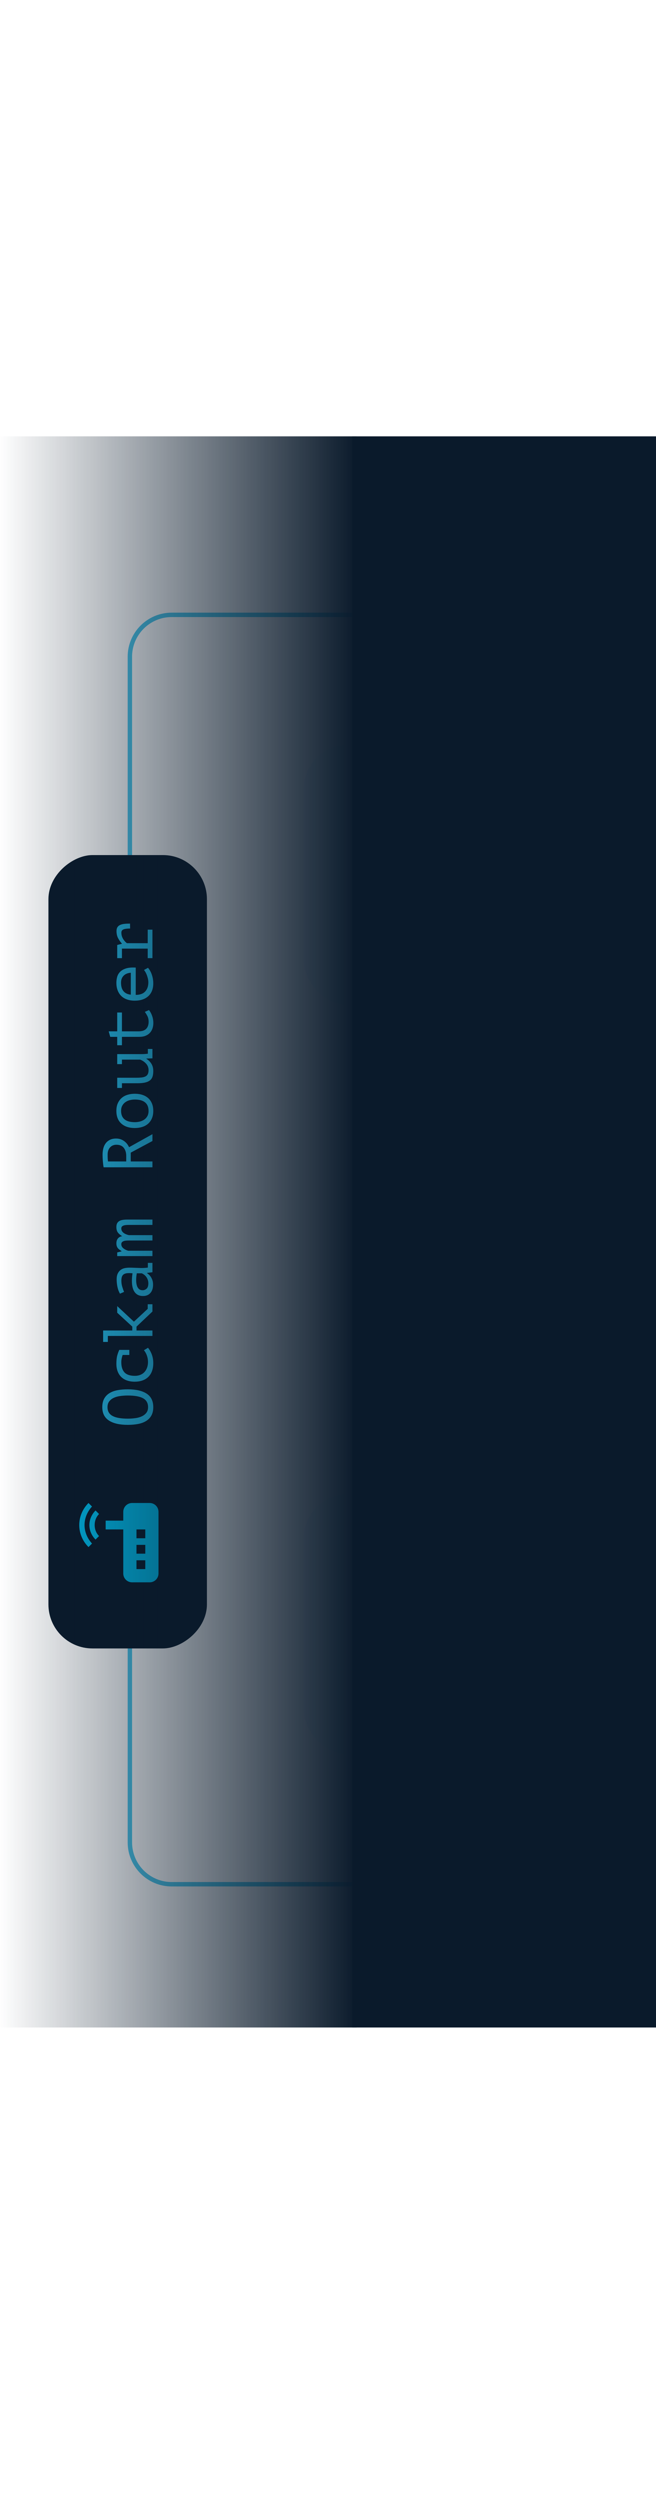 <?xml version="1.0" encoding="UTF-8"?>
<svg width="149px" height="567px" viewBox="0 0 149 567" version="1.1" xmlns="http://www.w3.org/2000/svg" xmlns:xlink="http://www.w3.org/1999/xlink">
  <defs>
    <linearGradient x1="100%" y1="50%" x2="0%" y2="50%" id="linearGradient-1">
      <stop stop-color="#0A1A2B" offset="0%"></stop>
      <stop stop-color="#0A1A2B" stop-opacity="0" offset="100%"></stop>
    </linearGradient>
  </defs>
  <g id="router" stroke="none" stroke-width="1" fill="none" fill-rule="evenodd">
    <g id="Group-29-Copy">
      <g id="Group-26" transform="translate(0, 83)">
        <g id="Group-7-Copy" transform="translate(11, 0)">
          <g id="Group-5">
            <rect id="Rectangle-Copy-13" fill-opacity="0.06" fill="#25B8E4" x="58" y="256" width="296" height="59" rx="10"></rect>
            <rect id="Rectangle-Copy-20" fill-opacity="0.06" fill="#25B8E4" x="58" y="86" width="296" height="59" rx="10"></rect>
            <path d="M107.35,114.03 C106.67,110.59 103.64,108 100,108 C97.11,108 94.6,109.64 93.35,112.03 C90.34,112.36 88,114.9 88,118 C88,121.314 90.686,124 94,124 L107,124 C108.326,124 109.598,123.473 110.536,122.536 C111.473,121.598 112,120.326 112,119 C112,116.36 109.95,114.22 107.35,114.03 Z" id="Path" fill="#00BAE9" fill-rule="nonzero"></path>
            <path d="M136.784,121.192 C138.171,121.192 139.192,120.691 139.848,119.688 C140.504,118.685 140.832,117.256 140.832,115.4 C140.832,114.525 140.763,113.733 140.624,113.024 C140.485,112.315 140.256,111.707 139.936,111.2 C139.616,110.693 139.197,110.301 138.68,110.024 C138.163,109.747 137.531,109.608 136.784,109.608 C135.419,109.608 134.408,110.109 133.752,111.112 C133.096,112.115 132.768,113.544 132.768,115.4 C132.768,116.275 132.837,117.067 132.976,117.776 C133.115,118.485 133.344,119.093 133.664,119.6 C133.984,120.107 134.4,120.499 134.912,120.776 C135.424,121.053 136.048,121.192 136.784,121.192 Z M136.784,120.008 C136.272,120.008 135.851,119.883 135.52,119.632 C135.189,119.381 134.923,119.045 134.72,118.624 C134.517,118.203 134.376,117.715 134.296,117.16 C134.216,116.605 134.176,116.019 134.176,115.4 C134.176,113.832 134.384,112.672 134.8,111.92 C135.216,111.168 135.877,110.792 136.784,110.792 C137.296,110.792 137.723,110.917 138.064,111.168 C138.405,111.419 138.677,111.755 138.88,112.176 C139.083,112.597 139.224,113.088 139.304,113.648 C139.384,114.208 139.424,114.792 139.424,115.4 C139.424,116.979 139.213,118.141 138.792,118.888 C138.371,119.635 137.701,120.008 136.784,120.008 Z M146.784,121.192 C147.2,121.192 147.587,121.155 147.944,121.08 C148.301,121.005 148.627,120.907 148.92,120.784 C149.213,120.661 149.472,120.531 149.696,120.392 C149.92,120.253 150.107,120.12 150.256,119.992 L150.256,119.992 L149.696,119.064 C149.376,119.341 148.979,119.565 148.504,119.736 C148.029,119.907 147.541,119.992 147.04,119.992 C146.571,119.992 146.141,119.923 145.752,119.784 C145.363,119.645 145.029,119.448 144.752,119.192 C144.475,118.936 144.261,118.624 144.112,118.256 C143.963,117.888 143.888,117.469 143.888,117 C143.888,115.933 144.144,115.155 144.656,114.664 C145.168,114.173 145.947,113.928 146.992,113.928 C147.269,113.928 147.549,113.957 147.832,114.016 C148.115,114.075 148.379,114.147 148.624,114.232 L148.624,114.232 L148.624,115.752 L149.776,115.752 L149.776,113.528 L149.792,113.48 C149.451,113.309 149.032,113.155 148.536,113.016 C148.04,112.877 147.397,112.808 146.608,112.808 C145.989,112.808 145.429,112.901 144.928,113.088 C144.427,113.275 144,113.544 143.648,113.896 C143.296,114.248 143.027,114.685 142.84,115.208 C142.653,115.731 142.56,116.328 142.56,117 C142.56,117.629 142.651,118.203 142.832,118.72 C143.013,119.237 143.28,119.68 143.632,120.048 C143.984,120.416 144.424,120.699 144.952,120.896 C145.48,121.093 146.091,121.192 146.784,121.192 Z M154.176,121 L154.176,117.384 L155.056,117.384 L158.48,121 L160.128,121 L160.128,119.928 L159.088,119.928 L156.176,116.792 L159.712,113 L158.208,113 L155.056,116.424 L154.176,116.424 L154.176,109.8 L151.584,109.8 L151.584,110.872 L152.944,110.872 L152.944,121 L154.176,121 Z M164.56,121.144 C164.965,121.144 165.317,121.091 165.616,120.984 C165.915,120.877 166.168,120.752 166.376,120.608 C166.584,120.464 166.752,120.317 166.88,120.168 C167.008,120.019 167.104,119.896 167.168,119.8 L167.168,119.8 L167.248,119.8 L167.392,121 L169.52,121 L169.52,119.96 L168.448,119.96 C168.384,119.48 168.352,118.973 168.352,118.44 C168.363,117.981 168.379,117.523 168.4,117.064 C168.421,116.605 168.432,116.173 168.432,115.768 C168.432,115.416 168.397,115.067 168.328,114.72 C168.259,114.373 168.125,114.064 167.928,113.792 C167.731,113.52 167.459,113.299 167.112,113.128 C166.765,112.957 166.32,112.872 165.776,112.872 C165.221,112.872 164.656,112.931 164.08,113.048 C163.504,113.165 162.987,113.357 162.528,113.624 L162.528,113.624 L162.928,114.552 C163.269,114.413 163.659,114.277 164.096,114.144 C164.533,114.011 164.992,113.944 165.472,113.944 C165.824,113.944 166.12,113.984 166.36,114.064 C166.6,114.144 166.787,114.28 166.92,114.472 C167.053,114.664 167.139,114.923 167.176,115.248 C167.213,115.573 167.205,115.981 167.152,116.472 C166.363,116.355 165.651,116.312 165.016,116.344 C164.381,116.376 163.84,116.488 163.392,116.68 C162.944,116.872 162.6,117.149 162.36,117.512 C162.12,117.875 162,118.328 162,118.872 C162,119.576 162.229,120.131 162.688,120.536 C163.147,120.941 163.771,121.144 164.56,121.144 Z M164.88,120.072 C164.315,120.072 163.912,119.941 163.672,119.68 C163.432,119.419 163.312,119.112 163.312,118.76 C163.312,118.419 163.408,118.141 163.6,117.928 C163.792,117.715 164.059,117.557 164.4,117.456 C164.741,117.355 165.147,117.304 165.616,117.304 C166.085,117.304 166.597,117.352 167.152,117.448 L167.152,117.448 L167.152,118.568 C167.088,118.728 166.992,118.896 166.864,119.072 C166.736,119.248 166.576,119.411 166.384,119.56 C166.192,119.709 165.968,119.832 165.712,119.928 C165.456,120.024 165.179,120.072 164.88,120.072 Z M172.272,121 L172.272,115.496 C172.4,115.048 172.589,114.675 172.84,114.376 C173.091,114.077 173.397,113.928 173.76,113.928 C173.941,113.928 174.088,113.976 174.2,114.072 C174.312,114.168 174.397,114.299 174.456,114.464 C174.515,114.629 174.552,114.816 174.568,115.024 C174.584,115.232 174.592,115.448 174.592,115.672 L174.592,115.672 L174.592,121 L175.808,121 L175.808,115.656 C175.936,115.101 176.128,114.675 176.384,114.376 C176.64,114.077 176.955,113.928 177.328,113.928 C177.499,113.928 177.635,113.971 177.736,114.056 C177.837,114.141 177.917,114.259 177.976,114.408 C178.035,114.557 178.075,114.731 178.096,114.928 C178.117,115.125 178.128,115.336 178.128,115.56 L178.128,115.56 L178.128,121 L179.344,121 L179.344,115.288 C179.344,114.915 179.32,114.576 179.272,114.272 C179.224,113.968 179.139,113.707 179.016,113.488 C178.893,113.269 178.723,113.101 178.504,112.984 C178.285,112.867 178,112.808 177.648,112.808 C177.115,112.808 176.696,112.925 176.392,113.16 C176.088,113.395 175.813,113.72 175.568,114.136 C175.536,113.891 175.467,113.683 175.36,113.512 C175.253,113.341 175.128,113.205 174.984,113.104 C174.84,113.003 174.683,112.928 174.512,112.88 C174.341,112.832 174.176,112.808 174.016,112.808 C173.739,112.808 173.509,112.837 173.328,112.896 C173.147,112.955 172.989,113.037 172.856,113.144 C172.723,113.251 172.605,113.376 172.504,113.52 C172.403,113.664 172.299,113.816 172.192,113.976 L172.192,113.976 L172.128,113.976 L171.888,113 L171.056,113 L171.056,121 L172.272,121 Z M192.528,121 L192.528,116.072 L194.528,116.072 L197.168,121 L198.72,121 L195.76,115.688 C195.92,115.624 196.112,115.517 196.336,115.368 C196.56,115.219 196.776,115.024 196.984,114.784 C197.192,114.544 197.368,114.256 197.512,113.92 C197.656,113.584 197.728,113.197 197.728,112.76 C197.728,112.195 197.627,111.715 197.424,111.32 C197.221,110.925 196.952,110.605 196.616,110.36 C196.28,110.115 195.891,109.939 195.448,109.832 C195.005,109.725 194.539,109.672 194.048,109.672 C193.611,109.672 193.128,109.693 192.6,109.736 C192.072,109.779 191.605,109.837 191.2,109.912 L191.2,109.912 L191.2,121 L192.528,121 Z M193.776,115.048 L192.528,115.048 L192.528,110.92 C192.603,110.899 192.701,110.883 192.824,110.872 C192.947,110.861 193.077,110.851 193.216,110.84 C193.355,110.829 193.499,110.824 193.648,110.824 L193.648,110.824 L194.08,110.824 C194.784,110.824 195.333,111.011 195.728,111.384 C196.123,111.757 196.32,112.232 196.32,112.808 C196.32,113.576 196.08,114.141 195.6,114.504 C195.12,114.867 194.512,115.048 193.776,115.048 L193.776,115.048 Z M204,121.192 C204.619,121.192 205.171,121.093 205.656,120.896 C206.141,120.699 206.549,120.419 206.88,120.056 C207.211,119.693 207.461,119.253 207.632,118.736 C207.803,118.219 207.888,117.64 207.888,117 C207.888,116.413 207.811,115.864 207.656,115.352 C207.501,114.84 207.264,114.397 206.944,114.024 C206.624,113.651 206.221,113.355 205.736,113.136 C205.251,112.917 204.672,112.808 204,112.808 C202.752,112.808 201.792,113.184 201.12,113.936 C200.448,114.688 200.112,115.709 200.112,117 C200.112,117.587 200.189,118.136 200.344,118.648 C200.499,119.16 200.736,119.603 201.056,119.976 C201.376,120.349 201.781,120.645 202.272,120.864 C202.763,121.083 203.339,121.192 204,121.192 Z M204,120.12 C203.531,120.12 203.133,120.029 202.808,119.848 C202.483,119.667 202.219,119.427 202.016,119.128 C201.813,118.829 201.667,118.493 201.576,118.12 C201.485,117.747 201.44,117.373 201.44,117 C201.44,115.965 201.653,115.187 202.08,114.664 C202.507,114.141 203.147,113.88 204,113.88 C204.469,113.88 204.867,113.971 205.192,114.152 C205.517,114.333 205.784,114.573 205.992,114.872 C206.2,115.171 206.349,115.504 206.44,115.872 C206.531,116.24 206.576,116.616 206.576,117 C206.576,118.024 206.36,118.8 205.928,119.328 C205.496,119.856 204.853,120.12 204,120.12 Z M213.04,121.192 C213.691,121.192 214.245,121.048 214.704,120.76 C215.163,120.472 215.531,120.099 215.808,119.64 L215.808,119.64 L215.872,119.64 L215.92,121 L218.048,121 L218.048,119.96 L216.976,119.96 C216.912,119.48 216.88,118.979 216.88,118.456 L216.88,118.456 L216.88,113 L214.608,113 L214.608,114.072 L215.632,114.072 L215.632,118.216 C215.419,118.76 215.107,119.213 214.696,119.576 C214.285,119.939 213.803,120.12 213.248,120.12 C212.864,120.12 212.557,120.059 212.328,119.936 C212.099,119.813 211.925,119.632 211.808,119.392 C211.691,119.152 211.613,118.859 211.576,118.512 C211.539,118.165 211.52,117.773 211.52,117.336 L211.52,117.336 L211.52,113 L209.2,113 L209.2,114.072 L210.272,114.072 L210.272,117.592 C210.272,118.285 210.325,118.864 210.432,119.328 C210.539,119.792 210.704,120.163 210.928,120.44 C211.152,120.717 211.437,120.912 211.784,121.024 C212.131,121.136 212.549,121.192 213.04,121.192 Z M223.952,121.208 C224.496,121.208 225.027,121.117 225.544,120.936 C226.061,120.755 226.507,120.515 226.88,120.216 L226.88,120.216 L226.464,119.272 C226.176,119.485 225.853,119.683 225.496,119.864 C225.139,120.045 224.72,120.136 224.24,120.136 C223.536,120.136 222.995,119.949 222.616,119.576 C222.237,119.203 222.048,118.627 222.048,117.848 L222.048,117.848 L222.048,114.072 L226.32,114.072 L226.32,113 L222.048,113 L222.048,111.064 L220.8,111.416 L220.8,113 L218.896,113 L218.896,114.072 L220.8,114.072 L220.8,118.04 C220.8,118.595 220.885,119.072 221.056,119.472 C221.227,119.872 221.456,120.2 221.744,120.456 C222.032,120.712 222.365,120.901 222.744,121.024 C223.123,121.147 223.525,121.208 223.952,121.208 Z M232.944,121.192 C233.285,121.192 233.624,121.163 233.96,121.104 C234.296,121.045 234.619,120.963 234.928,120.856 C235.237,120.749 235.523,120.621 235.784,120.472 C236.045,120.323 236.272,120.163 236.464,119.992 L236.464,119.992 L235.968,119.08 C235.861,119.176 235.709,119.283 235.512,119.4 C235.315,119.517 235.088,119.624 234.832,119.72 C234.576,119.816 234.307,119.899 234.024,119.968 C233.741,120.037 233.456,120.072 233.168,120.072 C232.304,120.072 231.613,119.835 231.096,119.36 C230.579,118.885 230.32,118.168 230.32,117.208 L230.32,117.208 L236.512,117.208 C236.565,116.301 236.501,115.563 236.32,114.992 C236.139,114.421 235.88,113.973 235.544,113.648 C235.208,113.323 234.821,113.101 234.384,112.984 C233.947,112.867 233.504,112.808 233.056,112.808 C232.437,112.808 231.877,112.901 231.376,113.088 C230.875,113.275 230.448,113.544 230.096,113.896 C229.744,114.248 229.475,114.685 229.288,115.208 C229.101,115.731 229.008,116.328 229.008,117 C229.008,117.64 229.093,118.216 229.264,118.728 C229.435,119.24 229.685,119.68 230.016,120.048 C230.347,120.416 230.757,120.699 231.248,120.896 C231.739,121.093 232.304,121.192 232.944,121.192 Z M235.344,116.088 L230.368,116.088 C230.411,115.672 230.509,115.323 230.664,115.04 C230.819,114.757 231.016,114.528 231.256,114.352 C231.496,114.176 231.773,114.051 232.088,113.976 C232.403,113.901 232.736,113.864 233.088,113.864 C233.739,113.864 234.264,114.059 234.664,114.448 C235.064,114.837 235.291,115.384 235.344,116.088 L235.344,116.088 Z M245.12,121 L245.12,119.928 L242.048,119.928 L242.048,115.208 C242.112,115.112 242.213,114.995 242.352,114.856 C242.491,114.717 242.659,114.579 242.856,114.44 C243.053,114.301 243.285,114.184 243.552,114.088 C243.819,113.992 244.117,113.944 244.448,113.944 C244.8,113.944 245.043,114.104 245.176,114.424 C245.309,114.744 245.376,115.245 245.376,115.928 L245.376,115.928 L246.496,115.912 C246.496,115.432 246.475,115.003 246.432,114.624 C246.389,114.245 246.307,113.923 246.184,113.656 C246.061,113.389 245.891,113.187 245.672,113.048 C245.453,112.909 245.163,112.84 244.8,112.84 C244.181,112.84 243.648,112.957 243.2,113.192 C242.752,113.427 242.347,113.709 241.984,114.04 L241.984,114.04 L241.904,114.04 L241.648,113 L238.656,113 L238.656,114.072 L240.816,114.072 L240.816,119.928 L238.656,119.928 L238.656,121 L245.12,121 Z M261.536,121.192 C262.133,121.192 262.669,121.117 263.144,120.968 C263.619,120.819 264.019,120.605 264.344,120.328 C264.669,120.051 264.92,119.72 265.096,119.336 C265.272,118.952 265.36,118.52 265.36,118.04 C265.36,117.453 265.213,116.963 264.92,116.568 C264.627,116.173 264.261,115.835 263.824,115.552 C263.387,115.269 262.912,115.021 262.4,114.808 C261.888,114.595 261.413,114.379 260.976,114.16 C260.539,113.941 260.173,113.693 259.88,113.416 C259.587,113.139 259.44,112.792 259.44,112.376 C259.44,112.163 259.493,111.96 259.6,111.768 C259.707,111.576 259.859,111.408 260.056,111.264 C260.253,111.12 260.493,111.005 260.776,110.92 C261.059,110.835 261.376,110.792 261.728,110.792 C262.091,110.792 262.432,110.813 262.752,110.856 C263.072,110.899 263.365,110.952 263.632,111.016 L263.632,111.016 L263.632,112.728 L264.816,112.728 L264.816,110.168 L264.832,110.12 L264.816,110.12 L264.816,110.088 L264.784,110.104 C264.475,109.955 264.059,109.835 263.536,109.744 C263.013,109.653 262.432,109.608 261.792,109.608 C261.237,109.608 260.733,109.675 260.28,109.808 C259.827,109.941 259.44,110.131 259.12,110.376 C258.8,110.621 258.552,110.92 258.376,111.272 C258.2,111.624 258.112,112.019 258.112,112.456 C258.112,113.075 258.259,113.584 258.552,113.984 C258.845,114.384 259.211,114.723 259.648,115 C260.085,115.277 260.56,115.517 261.072,115.72 C261.584,115.923 262.059,116.131 262.496,116.344 C262.933,116.557 263.299,116.803 263.592,117.08 C263.885,117.357 264.032,117.715 264.032,118.152 C264.032,118.472 263.965,118.749 263.832,118.984 C263.699,119.219 263.517,119.413 263.288,119.568 C263.059,119.723 262.789,119.835 262.48,119.904 C262.171,119.973 261.84,120.008 261.488,120.008 C261.083,120.008 260.68,119.952 260.28,119.84 C259.88,119.728 259.52,119.587 259.2,119.416 L259.2,119.416 L259.2,117.64 L258.016,117.64 L258.016,120.232 L258,120.28 C258.139,120.355 258.328,120.445 258.568,120.552 C258.808,120.659 259.08,120.76 259.384,120.856 C259.688,120.952 260.021,121.032 260.384,121.096 C260.747,121.16 261.131,121.192 261.536,121.192 Z M271.344,121.192 C271.685,121.192 272.024,121.163 272.36,121.104 C272.696,121.045 273.019,120.963 273.328,120.856 C273.637,120.749 273.923,120.621 274.184,120.472 C274.445,120.323 274.672,120.163 274.864,119.992 L274.864,119.992 L274.368,119.08 C274.261,119.176 274.109,119.283 273.912,119.4 C273.715,119.517 273.488,119.624 273.232,119.72 C272.976,119.816 272.707,119.899 272.424,119.968 C272.141,120.037 271.856,120.072 271.568,120.072 C270.704,120.072 270.013,119.835 269.496,119.36 C268.979,118.885 268.72,118.168 268.72,117.208 L268.72,117.208 L274.912,117.208 C274.965,116.301 274.901,115.563 274.72,114.992 C274.539,114.421 274.28,113.973 273.944,113.648 C273.608,113.323 273.221,113.101 272.784,112.984 C272.347,112.867 271.904,112.808 271.456,112.808 C270.837,112.808 270.277,112.901 269.776,113.088 C269.275,113.275 268.848,113.544 268.496,113.896 C268.144,114.248 267.875,114.685 267.688,115.208 C267.501,115.731 267.408,116.328 267.408,117 C267.408,117.64 267.493,118.216 267.664,118.728 C267.835,119.24 268.085,119.68 268.416,120.048 C268.747,120.416 269.157,120.699 269.648,120.896 C270.139,121.093 270.704,121.192 271.344,121.192 Z M273.744,116.088 L268.768,116.088 C268.811,115.672 268.909,115.323 269.064,115.04 C269.219,114.757 269.416,114.528 269.656,114.352 C269.896,114.176 270.173,114.051 270.488,113.976 C270.803,113.901 271.136,113.864 271.488,113.864 C272.139,113.864 272.664,114.059 273.064,114.448 C273.464,114.837 273.691,115.384 273.744,116.088 L273.744,116.088 Z M283.52,121 L283.52,119.928 L280.448,119.928 L280.448,115.208 C280.512,115.112 280.613,114.995 280.752,114.856 C280.891,114.717 281.059,114.579 281.256,114.44 C281.453,114.301 281.685,114.184 281.952,114.088 C282.219,113.992 282.517,113.944 282.848,113.944 C283.2,113.944 283.443,114.104 283.576,114.424 C283.709,114.744 283.776,115.245 283.776,115.928 L283.776,115.928 L284.896,115.912 C284.896,115.432 284.875,115.003 284.832,114.624 C284.789,114.245 284.707,113.923 284.584,113.656 C284.461,113.389 284.291,113.187 284.072,113.048 C283.853,112.909 283.563,112.84 283.2,112.84 C282.581,112.84 282.048,112.957 281.6,113.192 C281.152,113.427 280.747,113.709 280.384,114.04 L280.384,114.04 L280.304,114.04 L280.048,113 L277.056,113 L277.056,114.072 L279.216,114.072 L279.216,119.928 L277.056,119.928 L277.056,121 L283.52,121 Z M291.136,121 L294.512,113 L293.12,113 L290.608,119.448 L290.432,119.448 L287.76,113 L286.288,113 L289.728,121 L291.136,121 Z M300.256,111.72 C300.565,111.72 300.824,111.624 301.032,111.432 C301.24,111.24 301.344,111.005 301.344,110.728 C301.344,110.44 301.24,110.192 301.032,109.984 C300.824,109.776 300.565,109.672 300.256,109.672 C299.957,109.672 299.712,109.776 299.52,109.984 C299.328,110.192 299.232,110.44 299.232,110.728 C299.232,111.005 299.328,111.24 299.52,111.432 C299.712,111.624 299.957,111.72 300.256,111.72 Z M303.664,121 L303.664,119.928 L300.944,119.928 L300.944,113 L296.88,113 L296.88,114.072 L299.664,114.072 L299.664,119.928 L296.88,119.928 L296.88,121 L303.664,121 Z M309.984,121.192 C310.4,121.192 310.787,121.155 311.144,121.08 C311.501,121.005 311.827,120.907 312.12,120.784 C312.413,120.661 312.672,120.531 312.896,120.392 C313.12,120.253 313.307,120.12 313.456,119.992 L313.456,119.992 L312.896,119.064 C312.576,119.341 312.179,119.565 311.704,119.736 C311.229,119.907 310.741,119.992 310.24,119.992 C309.771,119.992 309.341,119.923 308.952,119.784 C308.563,119.645 308.229,119.448 307.952,119.192 C307.675,118.936 307.461,118.624 307.312,118.256 C307.163,117.888 307.088,117.469 307.088,117 C307.088,115.933 307.344,115.155 307.856,114.664 C308.368,114.173 309.147,113.928 310.192,113.928 C310.469,113.928 310.749,113.957 311.032,114.016 C311.315,114.075 311.579,114.147 311.824,114.232 L311.824,114.232 L311.824,115.752 L312.976,115.752 L312.976,113.528 L312.992,113.48 C312.651,113.309 312.232,113.155 311.736,113.016 C311.24,112.877 310.597,112.808 309.808,112.808 C309.189,112.808 308.629,112.901 308.128,113.088 C307.627,113.275 307.2,113.544 306.848,113.896 C306.496,114.248 306.227,114.685 306.04,115.208 C305.853,115.731 305.76,116.328 305.76,117 C305.76,117.629 305.851,118.203 306.032,118.72 C306.213,119.237 306.48,119.68 306.832,120.048 C307.184,120.416 307.624,120.699 308.152,120.896 C308.68,121.093 309.291,121.192 309.984,121.192 Z M319.344,121.192 C319.685,121.192 320.024,121.163 320.36,121.104 C320.696,121.045 321.019,120.963 321.328,120.856 C321.637,120.749 321.923,120.621 322.184,120.472 C322.445,120.323 322.672,120.163 322.864,119.992 L322.864,119.992 L322.368,119.08 C322.261,119.176 322.109,119.283 321.912,119.4 C321.715,119.517 321.488,119.624 321.232,119.72 C320.976,119.816 320.707,119.899 320.424,119.968 C320.141,120.037 319.856,120.072 319.568,120.072 C318.704,120.072 318.013,119.835 317.496,119.36 C316.979,118.885 316.72,118.168 316.72,117.208 L316.72,117.208 L322.912,117.208 C322.965,116.301 322.901,115.563 322.72,114.992 C322.539,114.421 322.28,113.973 321.944,113.648 C321.608,113.323 321.221,113.101 320.784,112.984 C320.347,112.867 319.904,112.808 319.456,112.808 C318.837,112.808 318.277,112.901 317.776,113.088 C317.275,113.275 316.848,113.544 316.496,113.896 C316.144,114.248 315.875,114.685 315.688,115.208 C315.501,115.731 315.408,116.328 315.408,117 C315.408,117.64 315.493,118.216 315.664,118.728 C315.835,119.24 316.085,119.68 316.416,120.048 C316.747,120.416 317.157,120.699 317.648,120.896 C318.139,121.093 318.704,121.192 319.344,121.192 Z M321.744,116.088 L316.768,116.088 C316.811,115.672 316.909,115.323 317.064,115.04 C317.219,114.757 317.416,114.528 317.656,114.352 C317.896,114.176 318.173,114.051 318.488,113.976 C318.803,113.901 319.136,113.864 319.488,113.864 C320.139,113.864 320.664,114.059 321.064,114.448 C321.464,114.837 321.691,115.384 321.744,116.088 L321.744,116.088 Z" id="OckamRouterService" fill="#25B8E4" fill-rule="nonzero"></path>
            <path d="M138.284,291.192 C139.671,291.192 140.692,290.691 141.348,289.688 C142.004,288.685 142.332,287.256 142.332,285.4 C142.332,284.525 142.263,283.733 142.124,283.024 C141.985,282.315 141.756,281.707 141.436,281.2 C141.116,280.693 140.697,280.301 140.18,280.024 C139.663,279.747 139.031,279.608 138.284,279.608 C136.919,279.608 135.908,280.109 135.252,281.112 C134.596,282.115 134.268,283.544 134.268,285.4 C134.268,286.275 134.337,287.067 134.476,287.776 C134.615,288.485 134.844,289.093 135.164,289.6 C135.484,290.107 135.9,290.499 136.412,290.776 C136.924,291.053 137.548,291.192 138.284,291.192 Z M138.284,290.008 C137.772,290.008 137.351,289.883 137.02,289.632 C136.689,289.381 136.423,289.045 136.22,288.624 C136.017,288.203 135.876,287.715 135.796,287.16 C135.716,286.605 135.676,286.019 135.676,285.4 C135.676,283.832 135.884,282.672 136.3,281.92 C136.716,281.168 137.377,280.792 138.284,280.792 C138.796,280.792 139.223,280.917 139.564,281.168 C139.905,281.419 140.177,281.755 140.38,282.176 C140.583,282.597 140.724,283.088 140.804,283.648 C140.884,284.208 140.924,284.792 140.924,285.4 C140.924,286.979 140.713,288.141 140.292,288.888 C139.871,289.635 139.201,290.008 138.284,290.008 Z M148.284,291.192 C148.7,291.192 149.087,291.155 149.444,291.08 C149.801,291.005 150.127,290.907 150.42,290.784 C150.713,290.661 150.972,290.531 151.196,290.392 C151.42,290.253 151.607,290.12 151.756,289.992 L151.756,289.992 L151.196,289.064 C150.876,289.341 150.479,289.565 150.004,289.736 C149.529,289.907 149.041,289.992 148.54,289.992 C148.071,289.992 147.641,289.923 147.252,289.784 C146.863,289.645 146.529,289.448 146.252,289.192 C145.975,288.936 145.761,288.624 145.612,288.256 C145.463,287.888 145.388,287.469 145.388,287 C145.388,285.933 145.644,285.155 146.156,284.664 C146.668,284.173 147.447,283.928 148.492,283.928 C148.769,283.928 149.049,283.957 149.332,284.016 C149.615,284.075 149.879,284.147 150.124,284.232 L150.124,284.232 L150.124,285.752 L151.276,285.752 L151.276,283.528 L151.292,283.48 C150.951,283.309 150.532,283.155 150.036,283.016 C149.54,282.877 148.897,282.808 148.108,282.808 C147.489,282.808 146.929,282.901 146.428,283.088 C145.927,283.275 145.5,283.544 145.148,283.896 C144.796,284.248 144.527,284.685 144.34,285.208 C144.153,285.731 144.06,286.328 144.06,287 C144.06,287.629 144.151,288.203 144.332,288.72 C144.513,289.237 144.78,289.68 145.132,290.048 C145.484,290.416 145.924,290.699 146.452,290.896 C146.98,291.093 147.591,291.192 148.284,291.192 Z M155.676,291 L155.676,287.384 L156.556,287.384 L159.98,291 L161.628,291 L161.628,289.928 L160.588,289.928 L157.676,286.792 L161.212,283 L159.708,283 L156.556,286.424 L155.676,286.424 L155.676,279.8 L153.084,279.8 L153.084,280.872 L154.444,280.872 L154.444,291 L155.676,291 Z M166.06,291.144 C166.465,291.144 166.817,291.091 167.116,290.984 C167.415,290.877 167.668,290.752 167.876,290.608 C168.084,290.464 168.252,290.317 168.38,290.168 C168.508,290.019 168.604,289.896 168.668,289.8 L168.668,289.8 L168.748,289.8 L168.892,291 L171.02,291 L171.02,289.96 L169.948,289.96 C169.884,289.48 169.852,288.973 169.852,288.44 C169.863,287.981 169.879,287.523 169.9,287.064 C169.921,286.605 169.932,286.173 169.932,285.768 C169.932,285.416 169.897,285.067 169.828,284.72 C169.759,284.373 169.625,284.064 169.428,283.792 C169.231,283.52 168.959,283.299 168.612,283.128 C168.265,282.957 167.82,282.872 167.276,282.872 C166.721,282.872 166.156,282.931 165.58,283.048 C165.004,283.165 164.487,283.357 164.028,283.624 L164.028,283.624 L164.428,284.552 C164.769,284.413 165.159,284.277 165.596,284.144 C166.033,284.011 166.492,283.944 166.972,283.944 C167.324,283.944 167.62,283.984 167.86,284.064 C168.1,284.144 168.287,284.28 168.42,284.472 C168.553,284.664 168.639,284.923 168.676,285.248 C168.713,285.573 168.705,285.981 168.652,286.472 C167.863,286.355 167.151,286.312 166.516,286.344 C165.881,286.376 165.34,286.488 164.892,286.68 C164.444,286.872 164.1,287.149 163.86,287.512 C163.62,287.875 163.5,288.328 163.5,288.872 C163.5,289.576 163.729,290.131 164.188,290.536 C164.647,290.941 165.271,291.144 166.06,291.144 Z M166.38,290.072 C165.815,290.072 165.412,289.941 165.172,289.68 C164.932,289.419 164.812,289.112 164.812,288.76 C164.812,288.419 164.908,288.141 165.1,287.928 C165.292,287.715 165.559,287.557 165.9,287.456 C166.241,287.355 166.647,287.304 167.116,287.304 C167.585,287.304 168.097,287.352 168.652,287.448 L168.652,287.448 L168.652,288.568 C168.588,288.728 168.492,288.896 168.364,289.072 C168.236,289.248 168.076,289.411 167.884,289.56 C167.692,289.709 167.468,289.832 167.212,289.928 C166.956,290.024 166.679,290.072 166.38,290.072 Z M173.772,291 L173.772,285.496 C173.9,285.048 174.089,284.675 174.34,284.376 C174.591,284.077 174.897,283.928 175.26,283.928 C175.441,283.928 175.588,283.976 175.7,284.072 C175.812,284.168 175.897,284.299 175.956,284.464 C176.015,284.629 176.052,284.816 176.068,285.024 C176.084,285.232 176.092,285.448 176.092,285.672 L176.092,285.672 L176.092,291 L177.308,291 L177.308,285.656 C177.436,285.101 177.628,284.675 177.884,284.376 C178.14,284.077 178.455,283.928 178.828,283.928 C178.999,283.928 179.135,283.971 179.236,284.056 C179.337,284.141 179.417,284.259 179.476,284.408 C179.535,284.557 179.575,284.731 179.596,284.928 C179.617,285.125 179.628,285.336 179.628,285.56 L179.628,285.56 L179.628,291 L180.844,291 L180.844,285.288 C180.844,284.915 180.82,284.576 180.772,284.272 C180.724,283.968 180.639,283.707 180.516,283.488 C180.393,283.269 180.223,283.101 180.004,282.984 C179.785,282.867 179.5,282.808 179.148,282.808 C178.615,282.808 178.196,282.925 177.892,283.16 C177.588,283.395 177.313,283.72 177.068,284.136 C177.036,283.891 176.967,283.683 176.86,283.512 C176.753,283.341 176.628,283.205 176.484,283.104 C176.34,283.003 176.183,282.928 176.012,282.88 C175.841,282.832 175.676,282.808 175.516,282.808 C175.239,282.808 175.009,282.837 174.828,282.896 C174.647,282.955 174.489,283.037 174.356,283.144 C174.223,283.251 174.105,283.376 174.004,283.52 C173.903,283.664 173.799,283.816 173.692,283.976 L173.692,283.976 L173.628,283.976 L173.388,283 L172.556,283 L172.556,291 L173.772,291 Z M196.796,291.192 C197.5,291.192 198.097,291.109 198.588,290.944 C199.079,290.779 199.484,290.573 199.804,290.328 L199.804,290.328 L199.788,290.296 L199.788,288.136 L198.604,288.136 L198.604,289.736 C198.401,289.821 198.18,289.888 197.94,289.936 C197.7,289.984 197.441,290.008 197.164,290.008 C196.62,290.008 196.127,289.912 195.684,289.72 C195.241,289.528 194.863,289.24 194.548,288.856 C194.233,288.472 193.988,287.992 193.812,287.416 C193.636,286.84 193.548,286.168 193.548,285.4 C193.548,284.547 193.647,283.827 193.844,283.24 C194.041,282.653 194.303,282.179 194.628,281.816 C194.953,281.453 195.327,281.192 195.748,281.032 C196.169,280.872 196.599,280.792 197.036,280.792 C197.345,280.792 197.609,280.811 197.828,280.848 C198.047,280.885 198.247,280.941 198.428,281.016 L198.428,281.016 L198.428,282.728 L199.612,282.728 L199.612,280.2 L199.596,280.2 C199.447,280.104 199.295,280.019 199.14,279.944 C198.985,279.869 198.807,279.808 198.604,279.76 C198.401,279.712 198.167,279.675 197.9,279.648 C197.633,279.621 197.319,279.608 196.956,279.608 C196.295,279.608 195.673,279.715 195.092,279.928 C194.511,280.141 194.001,280.48 193.564,280.944 C193.127,281.408 192.78,282.005 192.524,282.736 C192.268,283.467 192.14,284.355 192.14,285.4 C192.14,286.403 192.255,287.269 192.484,288 C192.713,288.731 193.036,289.331 193.452,289.8 C193.868,290.269 194.361,290.619 194.932,290.848 C195.503,291.077 196.124,291.192 196.796,291.192 Z M206.476,291.208 C206.657,291.208 206.855,291.187 207.068,291.144 C207.281,291.101 207.495,291.04 207.708,290.96 C207.921,290.88 208.129,290.781 208.332,290.664 C208.535,290.547 208.721,290.413 208.892,290.264 L208.892,290.264 L208.316,289.384 C207.985,289.64 207.684,289.821 207.412,289.928 C207.14,290.035 206.855,290.088 206.556,290.088 C206.129,290.088 205.807,289.955 205.588,289.688 C205.369,289.421 205.26,288.963 205.26,288.312 L205.26,288.312 L205.26,279.8 L202.604,279.8 L202.604,280.872 L204.012,280.872 L204.012,288.312 C204.012,288.856 204.065,289.312 204.172,289.68 C204.279,290.048 204.436,290.344 204.644,290.568 C204.852,290.792 205.111,290.955 205.42,291.056 C205.729,291.157 206.081,291.208 206.476,291.208 Z M215.1,291.192 C215.719,291.192 216.271,291.093 216.756,290.896 C217.241,290.699 217.649,290.419 217.98,290.056 C218.311,289.693 218.561,289.253 218.732,288.736 C218.903,288.219 218.988,287.64 218.988,287 C218.988,286.413 218.911,285.864 218.756,285.352 C218.601,284.84 218.364,284.397 218.044,284.024 C217.724,283.651 217.321,283.355 216.836,283.136 C216.351,282.917 215.772,282.808 215.1,282.808 C213.852,282.808 212.892,283.184 212.22,283.936 C211.548,284.688 211.212,285.709 211.212,287 C211.212,287.587 211.289,288.136 211.444,288.648 C211.599,289.16 211.836,289.603 212.156,289.976 C212.476,290.349 212.881,290.645 213.372,290.864 C213.863,291.083 214.439,291.192 215.1,291.192 Z M215.1,290.12 C214.631,290.12 214.233,290.029 213.908,289.848 C213.583,289.667 213.319,289.427 213.116,289.128 C212.913,288.829 212.767,288.493 212.676,288.12 C212.585,287.747 212.54,287.373 212.54,287 C212.54,285.965 212.753,285.187 213.18,284.664 C213.607,284.141 214.247,283.88 215.1,283.88 C215.569,283.88 215.967,283.971 216.292,284.152 C216.617,284.333 216.884,284.573 217.092,284.872 C217.3,285.171 217.449,285.504 217.54,285.872 C217.631,286.24 217.676,286.616 217.676,287 C217.676,288.024 217.46,288.8 217.028,289.328 C216.596,289.856 215.953,290.12 215.1,290.12 Z M224.14,291.192 C224.791,291.192 225.345,291.048 225.804,290.76 C226.263,290.472 226.631,290.099 226.908,289.64 L226.908,289.64 L226.972,289.64 L227.02,291 L229.148,291 L229.148,289.96 L228.076,289.96 C228.012,289.48 227.98,288.979 227.98,288.456 L227.98,288.456 L227.98,283 L225.708,283 L225.708,284.072 L226.732,284.072 L226.732,288.216 C226.519,288.76 226.207,289.213 225.796,289.576 C225.385,289.939 224.903,290.12 224.348,290.12 C223.964,290.12 223.657,290.059 223.428,289.936 C223.199,289.813 223.025,289.632 222.908,289.392 C222.791,289.152 222.713,288.859 222.676,288.512 C222.639,288.165 222.62,287.773 222.62,287.336 L222.62,287.336 L222.62,283 L220.3,283 L220.3,284.072 L221.372,284.072 L221.372,287.592 C221.372,288.285 221.425,288.864 221.532,289.328 C221.639,289.792 221.804,290.163 222.028,290.44 C222.252,290.717 222.537,290.912 222.884,291.024 C223.231,291.136 223.649,291.192 224.14,291.192 Z M233.916,291.192 C234.524,291.192 235.06,291.056 235.524,290.784 C235.988,290.512 236.337,290.173 236.572,289.768 L236.572,289.768 L236.636,289.768 L236.796,291 L238.924,291 L238.924,289.96 L237.852,289.96 C237.831,289.843 237.809,289.707 237.788,289.552 C237.767,289.397 237.748,289.24 237.732,289.08 C237.716,288.92 237.703,288.768 237.692,288.624 C237.681,288.48 237.676,288.36 237.676,288.264 L237.676,288.264 L237.676,279.8 L235.084,279.8 L235.084,280.872 L236.428,280.872 L236.428,283.144 C236.268,283.101 236.121,283.061 235.988,283.024 C235.855,282.987 235.713,282.957 235.564,282.936 C235.415,282.915 235.252,282.899 235.076,282.888 C234.9,282.877 234.7,282.872 234.476,282.872 C233.857,282.872 233.297,282.963 232.796,283.144 C232.295,283.325 231.865,283.589 231.508,283.936 C231.151,284.283 230.876,284.715 230.684,285.232 C230.492,285.749 230.396,286.344 230.396,287.016 C230.396,288.445 230.681,289.499 231.252,290.176 C231.823,290.853 232.711,291.192 233.916,291.192 Z M234.124,290.12 C233.676,290.12 233.297,290.04 232.988,289.88 C232.679,289.72 232.431,289.501 232.244,289.224 C232.057,288.947 231.924,288.619 231.844,288.24 C231.764,287.861 231.724,287.453 231.724,287.016 C231.724,285.949 231.969,285.168 232.46,284.672 C232.951,284.176 233.623,283.928 234.476,283.928 C234.956,283.928 235.343,283.965 235.636,284.04 C235.929,284.115 236.193,284.232 236.428,284.392 L236.428,284.392 L236.428,288.104 C236.289,288.776 236.033,289.28 235.66,289.616 C235.287,289.952 234.775,290.12 234.124,290.12 Z M253.436,291.192 C254.033,291.192 254.569,291.117 255.044,290.968 C255.519,290.819 255.919,290.605 256.244,290.328 C256.569,290.051 256.82,289.72 256.996,289.336 C257.172,288.952 257.26,288.52 257.26,288.04 C257.26,287.453 257.113,286.963 256.82,286.568 C256.527,286.173 256.161,285.835 255.724,285.552 C255.287,285.269 254.812,285.021 254.3,284.808 C253.788,284.595 253.313,284.379 252.876,284.16 C252.439,283.941 252.073,283.693 251.78,283.416 C251.487,283.139 251.34,282.792 251.34,282.376 C251.34,282.163 251.393,281.96 251.5,281.768 C251.607,281.576 251.759,281.408 251.956,281.264 C252.153,281.12 252.393,281.005 252.676,280.92 C252.959,280.835 253.276,280.792 253.628,280.792 C253.991,280.792 254.332,280.813 254.652,280.856 C254.972,280.899 255.265,280.952 255.532,281.016 L255.532,281.016 L255.532,282.728 L256.716,282.728 L256.716,280.168 L256.732,280.12 L256.716,280.12 L256.716,280.088 L256.684,280.104 C256.375,279.955 255.959,279.835 255.436,279.744 C254.913,279.653 254.332,279.608 253.692,279.608 C253.137,279.608 252.633,279.675 252.18,279.808 C251.727,279.941 251.34,280.131 251.02,280.376 C250.7,280.621 250.452,280.92 250.276,281.272 C250.1,281.624 250.012,282.019 250.012,282.456 C250.012,283.075 250.159,283.584 250.452,283.984 C250.745,284.384 251.111,284.723 251.548,285 C251.985,285.277 252.46,285.517 252.972,285.72 C253.484,285.923 253.959,286.131 254.396,286.344 C254.833,286.557 255.199,286.803 255.492,287.08 C255.785,287.357 255.932,287.715 255.932,288.152 C255.932,288.472 255.865,288.749 255.732,288.984 C255.599,289.219 255.417,289.413 255.188,289.568 C254.959,289.723 254.689,289.835 254.38,289.904 C254.071,289.973 253.74,290.008 253.388,290.008 C252.983,290.008 252.58,289.952 252.18,289.84 C251.78,289.728 251.42,289.587 251.1,289.416 L251.1,289.416 L251.1,287.64 L249.916,287.64 L249.916,290.232 L249.9,290.28 C250.039,290.355 250.228,290.445 250.468,290.552 C250.708,290.659 250.98,290.76 251.284,290.856 C251.588,290.952 251.921,291.032 252.284,291.096 C252.647,291.16 253.031,291.192 253.436,291.192 Z M261.964,291.144 C262.967,291.144 263.801,290.981 264.468,290.656 C265.135,290.331 265.665,289.899 266.06,289.36 C266.455,288.821 266.732,288.203 266.892,287.504 C267.052,286.805 267.132,286.077 267.132,285.32 C267.132,284.488 267.044,283.725 266.868,283.032 C266.692,282.339 266.404,281.744 266.004,281.248 C265.604,280.752 265.076,280.365 264.42,280.088 C263.764,279.811 262.951,279.672 261.98,279.672 C261.671,279.672 261.295,279.68 260.852,279.696 C260.409,279.712 259.985,279.747 259.58,279.8 L259.58,279.8 L259.58,291.016 C259.687,291.037 259.847,291.053 260.06,291.064 C260.273,291.075 260.497,291.088 260.732,291.104 C260.967,291.12 261.196,291.131 261.42,291.136 C261.644,291.141 261.825,291.144 261.964,291.144 Z M262.012,289.96 C261.948,289.96 261.865,289.957 261.764,289.952 C261.663,289.947 261.559,289.941 261.452,289.936 L261.294,289.928 L261.294,289.928 L261.14,289.92 C261.039,289.915 260.961,289.907 260.908,289.896 L260.908,289.896 L260.908,280.936 C261.057,280.904 261.247,280.883 261.476,280.872 C261.705,280.861 261.895,280.856 262.044,280.856 C262.833,280.856 263.471,280.992 263.956,281.264 C264.441,281.536 264.815,281.885 265.076,282.312 C265.337,282.739 265.511,283.216 265.596,283.744 C265.681,284.272 265.724,284.797 265.724,285.32 C265.724,285.917 265.676,286.496 265.58,287.056 C265.484,287.616 265.303,288.112 265.036,288.544 C264.769,288.976 264.393,289.32 263.908,289.576 C263.423,289.832 262.791,289.96 262.012,289.96 Z M270.588,291 L270.588,285.816 L271.82,285.816 L275.74,291 L277.42,291 L272.972,285.128 L276.924,279.8 L275.388,279.8 L271.788,284.792 L270.588,284.792 L270.588,279.8 L269.26,279.8 L269.26,291 L270.588,291 Z" id="OckamCloudSDK" fill="#25B8E4" fill-rule="nonzero"></path>
            <path d="M572,56 C577.523,56 582,60.477 582,66 L582,335 C582,340.523 577.523,345 572,345 L28,345 C22.477,345 18,340.523 18,335 L18,66 C18,60.477 22.477,56 28,56 L572,56 Z M572,57 L28,57 C23.118,57 19.144,60.887 19,65.735 L19,66 L19,335 C19,339.882 22.887,343.856 27.735,343.996 L28,344 L572,344 C576.882,344 580.856,340.113 581,335.265 L581,335 L581,66 C581,61.118 577.113,57.144 572.265,57.004 L572,57 Z" id="Rectangle" fill="#4BC7EC" fill-rule="nonzero"></path>
            <rect id="Rectangle-Copy-14" fill="#0A1A2B" transform="translate(18, 201) rotate(-270) translate(-18, -201) " x="-72" y="183" width="180" height="36" rx="10"></rect>
            <path d="M-34.816,189.192 C-33.429,189.192 -32.408,188.691 -31.752,187.688 C-31.096,186.685 -30.768,185.256 -30.768,183.4 C-30.768,182.525 -30.837,181.733 -30.976,181.024 C-31.115,180.315 -31.344,179.707 -31.664,179.2 C-31.984,178.693 -32.403,178.301 -32.92,178.024 C-33.437,177.747 -34.069,177.608 -34.816,177.608 C-36.181,177.608 -37.192,178.109 -37.848,179.112 C-38.504,180.115 -38.832,181.544 -38.832,183.4 C-38.832,184.275 -38.763,185.067 -38.624,185.776 C-38.485,186.485 -38.256,187.093 -37.936,187.6 C-37.616,188.107 -37.2,188.499 -36.688,188.776 C-36.176,189.053 -35.552,189.192 -34.816,189.192 Z M-34.816,188.008 C-35.328,188.008 -35.749,187.883 -36.08,187.632 C-36.411,187.381 -36.677,187.045 -36.88,186.624 C-37.083,186.203 -37.224,185.715 -37.304,185.16 C-37.384,184.605 -37.424,184.019 -37.424,183.4 C-37.424,181.832 -37.216,180.672 -36.8,179.92 C-36.384,179.168 -35.723,178.792 -34.816,178.792 C-34.304,178.792 -33.877,178.917 -33.536,179.168 C-33.195,179.419 -32.923,179.755 -32.72,180.176 C-32.517,180.597 -32.376,181.088 -32.296,181.648 C-32.216,182.208 -32.176,182.792 -32.176,183.4 C-32.176,184.979 -32.387,186.141 -32.808,186.888 C-33.229,187.635 -33.899,188.008 -34.816,188.008 Z M-24.816,189.192 C-24.4,189.192 -24.013,189.155 -23.656,189.08 C-23.299,189.005 -22.973,188.907 -22.68,188.784 C-22.387,188.661 -22.128,188.531 -21.904,188.392 C-21.68,188.253 -21.493,188.12 -21.344,187.992 L-21.344,187.992 L-21.904,187.064 C-22.224,187.341 -22.621,187.565 -23.096,187.736 C-23.571,187.907 -24.059,187.992 -24.56,187.992 C-25.029,187.992 -25.459,187.923 -25.848,187.784 C-26.237,187.645 -26.571,187.448 -26.848,187.192 C-27.125,186.936 -27.339,186.624 -27.488,186.256 C-27.637,185.888 -27.712,185.469 -27.712,185 C-27.712,183.933 -27.456,183.155 -26.944,182.664 C-26.432,182.173 -25.653,181.928 -24.608,181.928 C-24.331,181.928 -24.051,181.957 -23.768,182.016 C-23.485,182.075 -23.221,182.147 -22.976,182.232 L-22.976,182.232 L-22.976,183.752 L-21.824,183.752 L-21.824,181.528 L-21.808,181.48 C-22.149,181.309 -22.568,181.155 -23.064,181.016 C-23.56,180.877 -24.203,180.808 -24.992,180.808 C-25.611,180.808 -26.171,180.901 -26.672,181.088 C-27.173,181.275 -27.6,181.544 -27.952,181.896 C-28.304,182.248 -28.573,182.685 -28.76,183.208 C-28.947,183.731 -29.04,184.328 -29.04,185 C-29.04,185.629 -28.949,186.203 -28.768,186.72 C-28.587,187.237 -28.32,187.68 -27.968,188.048 C-27.616,188.416 -27.176,188.699 -26.648,188.896 C-26.12,189.093 -25.509,189.192 -24.816,189.192 Z M-17.424,189 L-17.424,185.384 L-16.544,185.384 L-13.12,189 L-11.472,189 L-11.472,187.928 L-12.512,187.928 L-15.424,184.792 L-11.888,181 L-13.392,181 L-16.544,184.424 L-17.424,184.424 L-17.424,177.8 L-20.016,177.8 L-20.016,178.872 L-18.656,178.872 L-18.656,189 L-17.424,189 Z M-7.04,189.144 C-6.635,189.144 -6.283,189.091 -5.984,188.984 C-5.685,188.877 -5.432,188.752 -5.224,188.608 C-5.016,188.464 -4.848,188.317 -4.72,188.168 C-4.592,188.019 -4.496,187.896 -4.432,187.8 L-4.432,187.8 L-4.352,187.8 L-4.208,189 L-2.08,189 L-2.08,187.96 L-3.152,187.96 C-3.216,187.48 -3.248,186.973 -3.248,186.44 C-3.237,185.981 -3.221,185.523 -3.2,185.064 C-3.179,184.605 -3.168,184.173 -3.168,183.768 C-3.168,183.416 -3.203,183.067 -3.272,182.72 C-3.341,182.373 -3.475,182.064 -3.672,181.792 C-3.869,181.52 -4.141,181.299 -4.488,181.128 C-4.835,180.957 -5.28,180.872 -5.824,180.872 C-6.379,180.872 -6.944,180.931 -7.52,181.048 C-8.096,181.165 -8.613,181.357 -9.072,181.624 L-9.072,181.624 L-8.672,182.552 C-8.331,182.413 -7.941,182.277 -7.504,182.144 C-7.067,182.011 -6.608,181.944 -6.128,181.944 C-5.776,181.944 -5.48,181.984 -5.24,182.064 C-5,182.144 -4.813,182.28 -4.68,182.472 C-4.547,182.664 -4.461,182.923 -4.424,183.248 C-4.387,183.573 -4.395,183.981 -4.448,184.472 C-5.237,184.355 -5.949,184.312 -6.584,184.344 C-7.219,184.376 -7.76,184.488 -8.208,184.68 C-8.656,184.872 -9,185.149 -9.24,185.512 C-9.48,185.875 -9.6,186.328 -9.6,186.872 C-9.6,187.576 -9.371,188.131 -8.912,188.536 C-8.453,188.941 -7.829,189.144 -7.04,189.144 Z M-6.72,188.072 C-7.285,188.072 -7.688,187.941 -7.928,187.68 C-8.168,187.419 -8.288,187.112 -8.288,186.76 C-8.288,186.419 -8.192,186.141 -8,185.928 C-7.808,185.715 -7.541,185.557 -7.2,185.456 C-6.859,185.355 -6.453,185.304 -5.984,185.304 C-5.515,185.304 -5.003,185.352 -4.448,185.448 L-4.448,185.448 L-4.448,186.568 C-4.512,186.728 -4.608,186.896 -4.736,187.072 C-4.864,187.248 -5.024,187.411 -5.216,187.56 C-5.408,187.709 -5.632,187.832 -5.888,187.928 C-6.144,188.024 -6.421,188.072 -6.72,188.072 Z M0.672,189 L0.672,183.496 C0.8,183.048 0.989,182.675 1.24,182.376 C1.491,182.077 1.797,181.928 2.16,181.928 C2.341,181.928 2.488,181.976 2.6,182.072 C2.712,182.168 2.797,182.299 2.856,182.464 C2.915,182.629 2.952,182.816 2.968,183.024 C2.984,183.232 2.992,183.448 2.992,183.672 L2.992,183.672 L2.992,189 L4.208,189 L4.208,183.656 C4.336,183.101 4.528,182.675 4.784,182.376 C5.04,182.077 5.355,181.928 5.728,181.928 C5.899,181.928 6.035,181.971 6.136,182.056 C6.237,182.141 6.317,182.259 6.376,182.408 C6.435,182.557 6.475,182.731 6.496,182.928 C6.517,183.125 6.528,183.336 6.528,183.56 L6.528,183.56 L6.528,189 L7.744,189 L7.744,183.288 C7.744,182.915 7.72,182.576 7.672,182.272 C7.624,181.968 7.539,181.707 7.416,181.488 C7.293,181.269 7.123,181.101 6.904,180.984 C6.685,180.867 6.4,180.808 6.048,180.808 C5.515,180.808 5.096,180.925 4.792,181.16 C4.488,181.395 4.213,181.72 3.968,182.136 C3.936,181.891 3.867,181.683 3.76,181.512 C3.653,181.341 3.528,181.205 3.384,181.104 C3.24,181.003 3.083,180.928 2.912,180.88 C2.741,180.832 2.576,180.808 2.416,180.808 C2.139,180.808 1.909,180.837 1.728,180.896 C1.547,180.955 1.389,181.037 1.256,181.144 C1.123,181.251 1.005,181.376 0.904,181.52 C0.803,181.664 0.699,181.816 0.592,181.976 L0.592,181.976 L0.528,181.976 L0.288,181 L-0.544,181 L-0.544,189 L0.672,189 Z M20.928,189 L20.928,184.072 L22.928,184.072 L25.568,189 L27.12,189 L24.16,183.688 C24.32,183.624 24.512,183.517 24.736,183.368 C24.96,183.219 25.176,183.024 25.384,182.784 C25.592,182.544 25.768,182.256 25.912,181.92 C26.056,181.584 26.128,181.197 26.128,180.76 C26.128,180.195 26.027,179.715 25.824,179.32 C25.621,178.925 25.352,178.605 25.016,178.36 C24.68,178.115 24.291,177.939 23.848,177.832 C23.405,177.725 22.939,177.672 22.448,177.672 C22.011,177.672 21.528,177.693 21,177.736 C20.472,177.779 20.005,177.837 19.6,177.912 L19.6,177.912 L19.6,189 L20.928,189 Z M22.176,183.048 L20.928,183.048 L20.928,178.92 C21.003,178.899 21.101,178.883 21.224,178.872 C21.347,178.861 21.477,178.851 21.616,178.84 C21.755,178.829 21.899,178.824 22.048,178.824 L22.048,178.824 L22.48,178.824 C23.184,178.824 23.733,179.011 24.128,179.384 C24.523,179.757 24.72,180.232 24.72,180.808 C24.72,181.576 24.48,182.141 24,182.504 C23.52,182.867 22.912,183.048 22.176,183.048 L22.176,183.048 Z M32.4,189.192 C33.019,189.192 33.571,189.093 34.056,188.896 C34.541,188.699 34.949,188.419 35.28,188.056 C35.611,187.693 35.861,187.253 36.032,186.736 C36.203,186.219 36.288,185.64 36.288,185 C36.288,184.413 36.211,183.864 36.056,183.352 C35.901,182.84 35.664,182.397 35.344,182.024 C35.024,181.651 34.621,181.355 34.136,181.136 C33.651,180.917 33.072,180.808 32.4,180.808 C31.152,180.808 30.192,181.184 29.52,181.936 C28.848,182.688 28.512,183.709 28.512,185 C28.512,185.587 28.589,186.136 28.744,186.648 C28.899,187.16 29.136,187.603 29.456,187.976 C29.776,188.349 30.181,188.645 30.672,188.864 C31.163,189.083 31.739,189.192 32.4,189.192 Z M32.4,188.12 C31.931,188.12 31.533,188.029 31.208,187.848 C30.883,187.667 30.619,187.427 30.416,187.128 C30.213,186.829 30.067,186.493 29.976,186.12 C29.885,185.747 29.84,185.373 29.84,185 C29.84,183.965 30.053,183.187 30.48,182.664 C30.907,182.141 31.547,181.88 32.4,181.88 C32.869,181.88 33.267,181.971 33.592,182.152 C33.917,182.333 34.184,182.573 34.392,182.872 C34.6,183.171 34.749,183.504 34.84,183.872 C34.931,184.24 34.976,184.616 34.976,185 C34.976,186.024 34.76,186.8 34.328,187.328 C33.896,187.856 33.253,188.12 32.4,188.12 Z M41.44,189.192 C42.091,189.192 42.645,189.048 43.104,188.76 C43.563,188.472 43.931,188.099 44.208,187.64 L44.208,187.64 L44.272,187.64 L44.32,189 L46.448,189 L46.448,187.96 L45.376,187.96 C45.312,187.48 45.28,186.979 45.28,186.456 L45.28,186.456 L45.28,181 L43.008,181 L43.008,182.072 L44.032,182.072 L44.032,186.216 C43.819,186.76 43.507,187.213 43.096,187.576 C42.685,187.939 42.203,188.12 41.648,188.12 C41.264,188.12 40.957,188.059 40.728,187.936 C40.499,187.813 40.325,187.632 40.208,187.392 C40.091,187.152 40.013,186.859 39.976,186.512 C39.939,186.165 39.92,185.773 39.92,185.336 L39.92,185.336 L39.92,181 L37.6,181 L37.6,182.072 L38.672,182.072 L38.672,185.592 C38.672,186.285 38.725,186.864 38.832,187.328 C38.939,187.792 39.104,188.163 39.328,188.44 C39.552,188.717 39.837,188.912 40.184,189.024 C40.531,189.136 40.949,189.192 41.44,189.192 Z M52.352,189.208 C52.896,189.208 53.427,189.117 53.944,188.936 C54.461,188.755 54.907,188.515 55.28,188.216 L55.28,188.216 L54.864,187.272 C54.576,187.485 54.253,187.683 53.896,187.864 C53.539,188.045 53.12,188.136 52.64,188.136 C51.936,188.136 51.395,187.949 51.016,187.576 C50.637,187.203 50.448,186.627 50.448,185.848 L50.448,185.848 L50.448,182.072 L54.72,182.072 L54.72,181 L50.448,181 L50.448,179.064 L49.2,179.416 L49.2,181 L47.296,181 L47.296,182.072 L49.2,182.072 L49.2,186.04 C49.2,186.595 49.285,187.072 49.456,187.472 C49.627,187.872 49.856,188.2 50.144,188.456 C50.432,188.712 50.765,188.901 51.144,189.024 C51.523,189.147 51.925,189.208 52.352,189.208 Z M61.344,189.192 C61.685,189.192 62.024,189.163 62.36,189.104 C62.696,189.045 63.019,188.963 63.328,188.856 C63.637,188.749 63.923,188.621 64.184,188.472 C64.445,188.323 64.672,188.163 64.864,187.992 L64.864,187.992 L64.368,187.08 C64.261,187.176 64.109,187.283 63.912,187.4 C63.715,187.517 63.488,187.624 63.232,187.72 C62.976,187.816 62.707,187.899 62.424,187.968 C62.141,188.037 61.856,188.072 61.568,188.072 C60.704,188.072 60.013,187.835 59.496,187.36 C58.979,186.885 58.72,186.168 58.72,185.208 L58.72,185.208 L64.912,185.208 C64.965,184.301 64.901,183.563 64.72,182.992 C64.539,182.421 64.28,181.973 63.944,181.648 C63.608,181.323 63.221,181.101 62.784,180.984 C62.347,180.867 61.904,180.808 61.456,180.808 C60.837,180.808 60.277,180.901 59.776,181.088 C59.275,181.275 58.848,181.544 58.496,181.896 C58.144,182.248 57.875,182.685 57.688,183.208 C57.501,183.731 57.408,184.328 57.408,185 C57.408,185.64 57.493,186.216 57.664,186.728 C57.835,187.24 58.085,187.68 58.416,188.048 C58.747,188.416 59.157,188.699 59.648,188.896 C60.139,189.093 60.704,189.192 61.344,189.192 Z M63.744,184.088 L58.768,184.088 C58.811,183.672 58.909,183.323 59.064,183.04 C59.219,182.757 59.416,182.528 59.656,182.352 C59.896,182.176 60.173,182.051 60.488,181.976 C60.803,181.901 61.136,181.864 61.488,181.864 C62.139,181.864 62.664,182.059 63.064,182.448 C63.464,182.837 63.691,183.384 63.744,184.088 L63.744,184.088 Z M73.52,189 L73.52,187.928 L70.448,187.928 L70.448,183.208 C70.512,183.112 70.613,182.995 70.752,182.856 C70.891,182.717 71.059,182.579 71.256,182.44 C71.453,182.301 71.685,182.184 71.952,182.088 C72.219,181.992 72.517,181.944 72.848,181.944 C73.2,181.944 73.443,182.104 73.576,182.424 C73.709,182.744 73.776,183.245 73.776,183.928 L73.776,183.928 L74.896,183.912 C74.896,183.432 74.875,183.003 74.832,182.624 C74.789,182.245 74.707,181.923 74.584,181.656 C74.461,181.389 74.291,181.187 74.072,181.048 C73.853,180.909 73.563,180.84 73.2,180.84 C72.581,180.84 72.048,180.957 71.6,181.192 C71.152,181.427 70.747,181.709 70.384,182.04 L70.384,182.04 L70.304,182.04 L70.048,181 L67.056,181 L67.056,182.072 L69.216,182.072 L69.216,187.928 L67.056,187.928 L67.056,189 L73.52,189 Z" id="OckamRouter" fill="#25B8E4" fill-rule="nonzero" transform="translate(18.032, 183.408) rotate(-90) translate(-18.032, -183.408) "></path>
            <path d="M24.2,260.9 L25,260.1 C23.6,258.7 21.8,258 20,258 C18.2,258 16.4,258.7 15,260.1 L15.8,260.9 C17,259.8 18.5,259.2 20,259.2 C21.5,259.2 23,259.8 24.2,260.9 M23.3,261.7 C22.4,260.8 21.2,260.3 20,260.3 C18.8,260.3 17.6,260.8 16.7,261.7 L17.5,262.5 C18.2,261.8 19.1,261.5 20,261.5 C20.9,261.5 21.8,261.8 22.5,262.5 L23.3,261.7 M23,268 L21,268 L21,264 L19,264 L19,268 L9,268 C7.895,268 7,268.895 7,270 L7,274 C7,275.105 7.895,276 9,276 L23,276 C24.105,276 25,275.105 25,274 L25,270 C25,268.895 24.105,268 23,268 M12,273 L10,273 L10,271 L12,271 L12,273 M15.5,273 L13.5,273 L13.5,271 L15.5,271 L15.5,273 M19,273 L17,273 L17,271 L19,271 L19,273 Z" id="Shape-Copy" fill="#00BAE9" fill-rule="nonzero" transform="translate(16, 267) rotate(-450) translate(-16, -267) "></path>
          </g>
          <g id="Group-48" transform="translate(58, 86)">
            <g id="Group-50" transform="translate(30, 22)"></g>
          </g>
          <g id="Group-17" transform="translate(18, 201) rotate(-90) translate(-18, -201) translate(-72, 183)">
            <g id="Group-10" transform="translate(15, 7)"></g>
          </g>
        </g>
        <rect id="Rectangle" fill="url(#linearGradient-1)" x="0" y="16" width="81" height="361"></rect>
        <rect id="Rectangle" fill="#0A1A2B" x="80" y="16" width="75" height="361"></rect>
      </g>
      <g id="Group-24" transform="translate(0, 508)">
        <g id="Group-48-Copy">
          <g id="Group-20" transform="translate(30, 21)"></g>
        </g>
      </g>
      <g id="Group-36">
        <g id="Group-48">
          <g id="Group-20" transform="translate(110, 22)">
            <g id="Group-25">
              <g id="Group-27"></g>
            </g>
          </g>
        </g>
      </g>
    </g>
  </g>
</svg>
